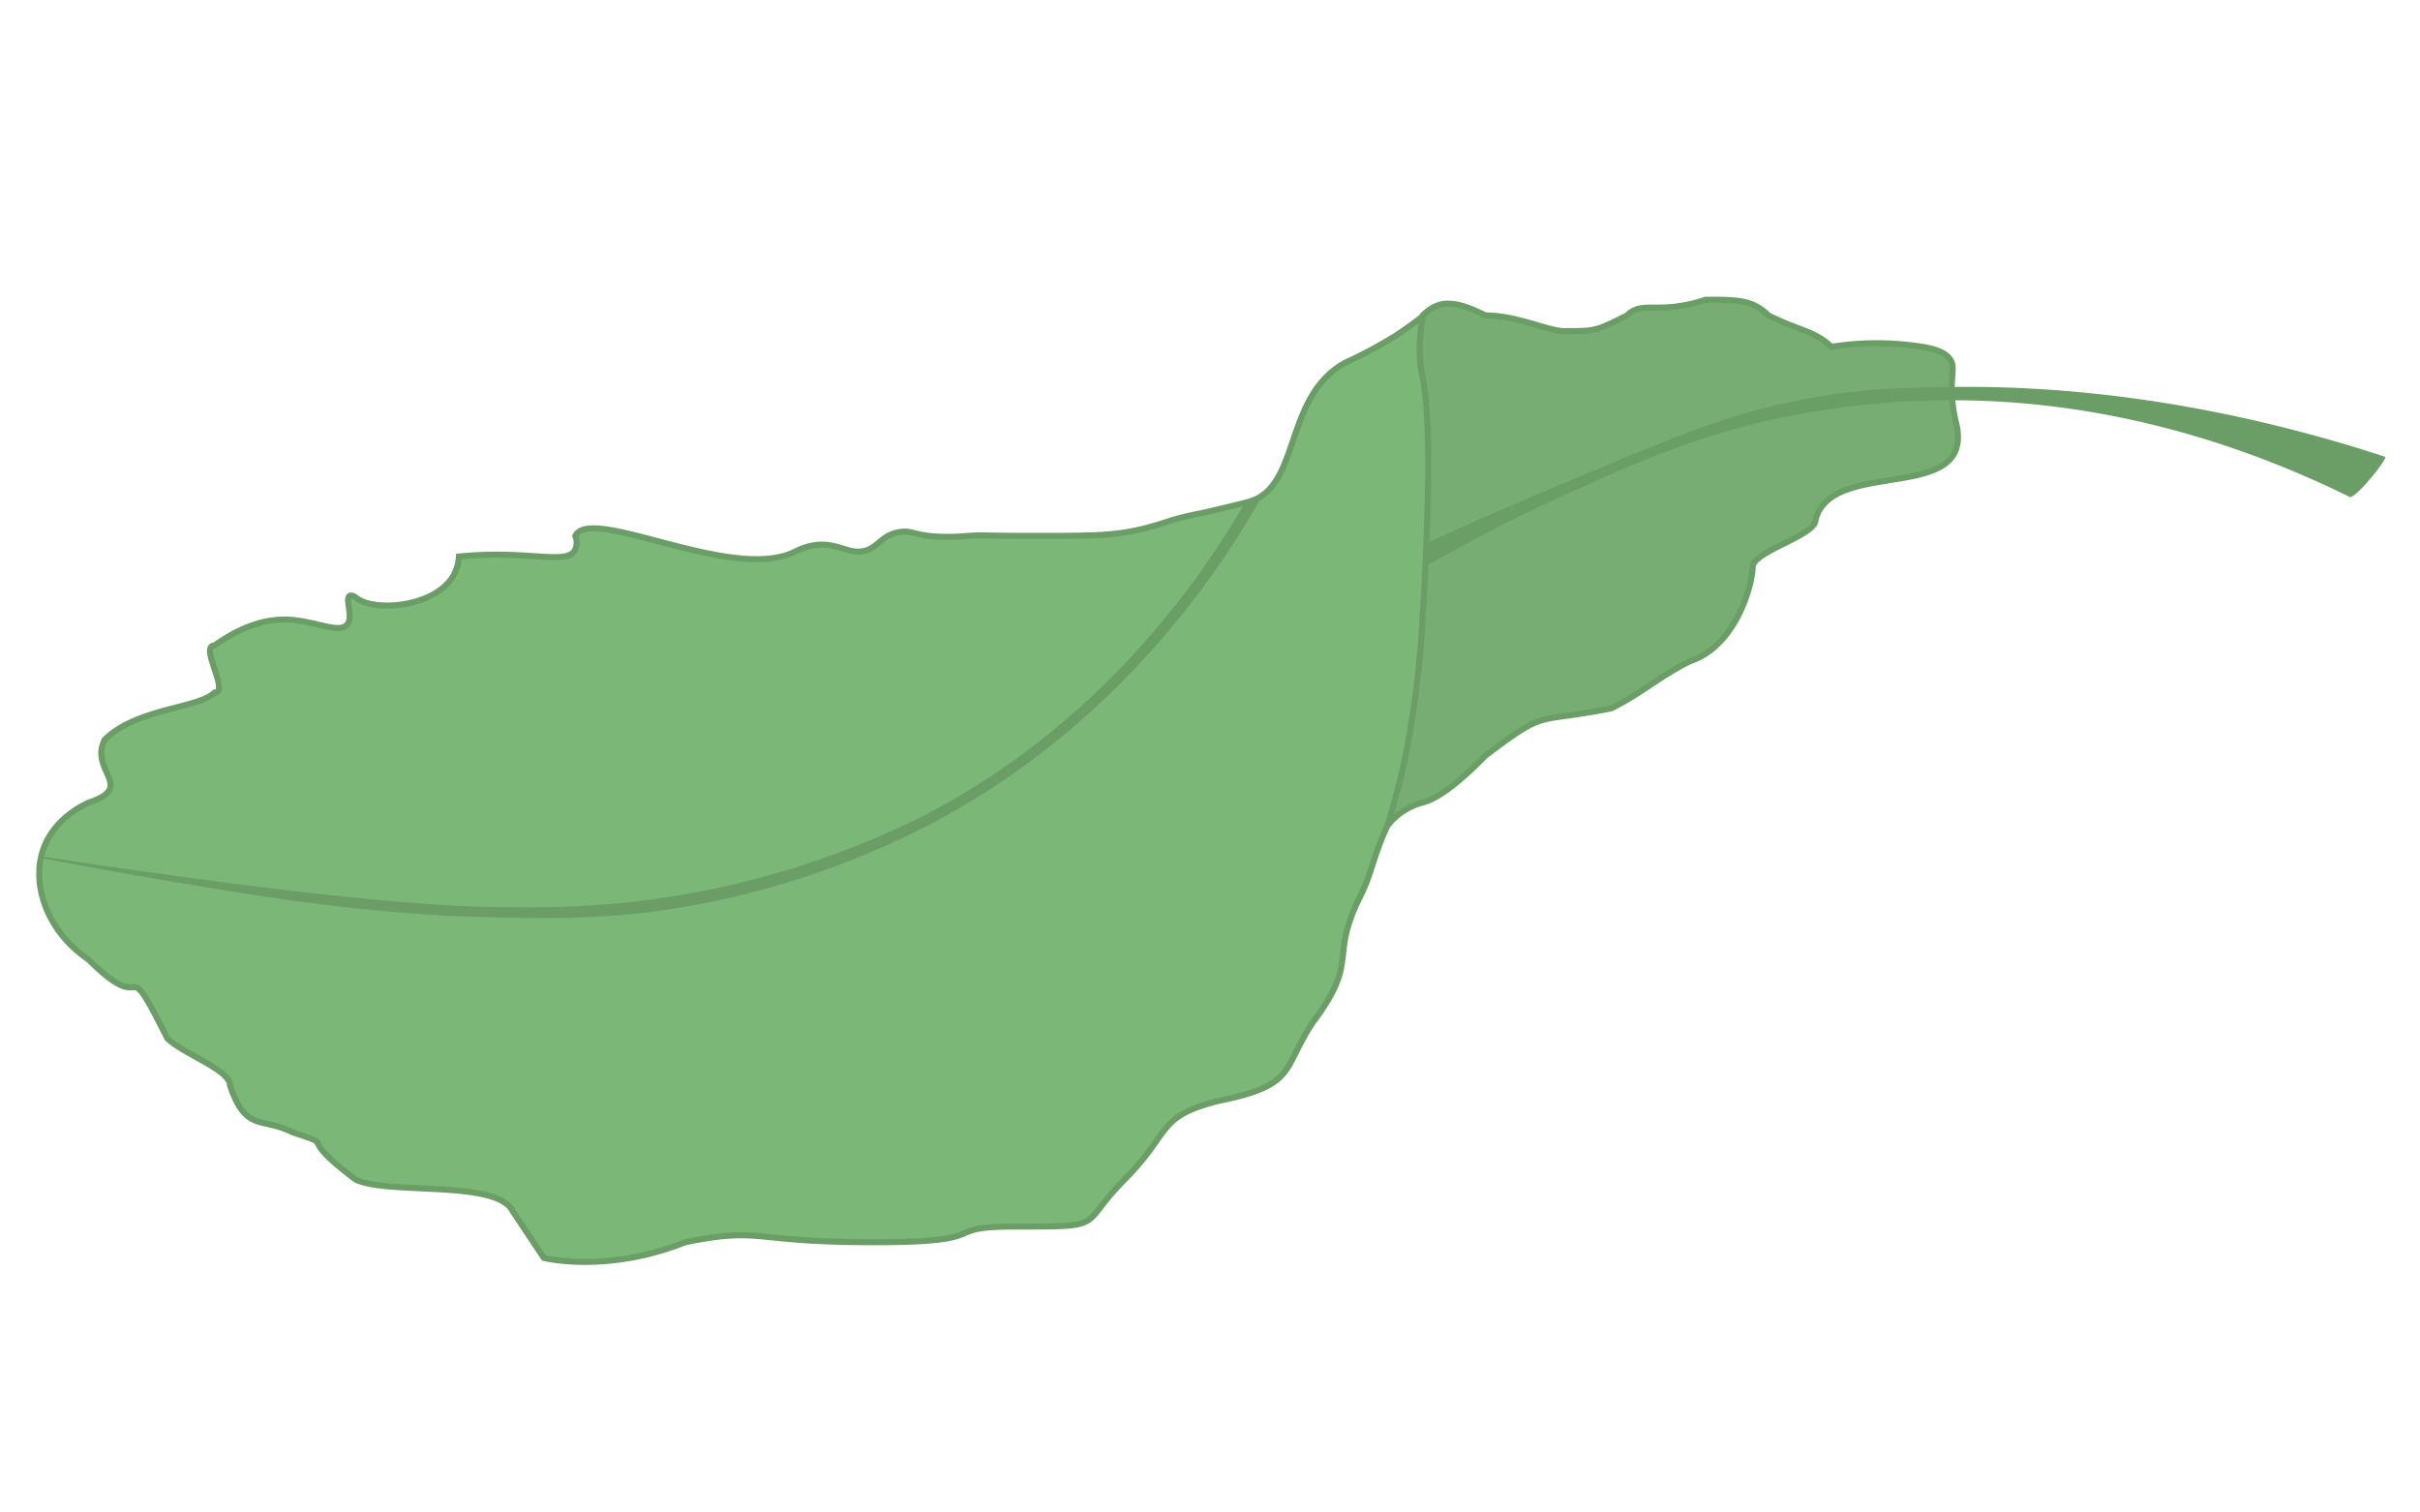 <svg id="Layer_1" data-name="Layer 1" xmlns="http://www.w3.org/2000/svg" viewBox="0 0 400 250"><defs><style>.cls-1{fill:#7bb777;}.cls-1,.cls-2{stroke:#6b9e67;stroke-miterlimit:10;}.cls-1,.cls-2,.cls-3{fill-rule:evenodd;}.cls-2{fill:#77ad73;}.cls-3{fill:#6b9e67;}</style></defs><path class="cls-1" d="M7.25,140.1c1.77-4.64,6.05-6.82,7.46-7.46,7.78-2.59,0-5.18,2.59-10.37,5.19-5.19,15.56-5.19,18.16-7.79,2.59,0-2.59-7.78,0-7.78,5.18-3.73,9.35-4.44,12.37-4.27,4.34.24,8.31,2.39,9.58.78,1.06-1.33-.47-4.3.42-4.73.4-.19,1,.28,1.19.44,3.07,2.27,13.13,1.4,16-3.93a7.22,7.22,0,0,0,.84-3c.6-.06,1.6-.15,2.83-.22,9.57-.51,14.9,1.46,16.3-.77a2.84,2.84,0,0,0,.1-2.42c2.59-5.19,25.94,7.78,36.32,2.6,5.19-2.6,7.78,0,10.38,0,3.32,0,3.55-2.9,7.19-3.27,1.81-.19,1.91.46,5.41.75a34.3,34.3,0,0,0,5.56-.08c2.84-.18,2.54,0,10.38,0,13,0,15.56,0,23.35-2.59a50.78,50.78,0,0,1,5.1-1.2c1.33-.31,6.56-1.53,7.82-1.91C215,80.32,212.15,65.71,222.25,60a76.29,76.29,0,0,0,8.36-4.46c2-1.31,3.59-2.51,4.61-3.32a16.31,16.31,0,0,0-.28,5.61,17,17,0,0,0,3,7.6l.14.18c4.69,6.21-3.78,60.29-8.5,70.34-.22.48-.87,1.78-1.58,3.69-.81,2.17-1,3-1.82,5.36a28.17,28.17,0,0,1-1.37,3.21c-5.19,10.38,0,10.38-7.79,20.75-5.18,7.79-2.59,10.38-15.56,13-10.38,2.59-7.78,5.18-15.57,13s-2.59,7.78-18.16,7.78c-13,0-2.59,2.59-23.35,2.59s-18.16-2.59-31.13,0c-13,5.19-23.35,2.6-23.35,2.6l-5.19-7.78c-2.59-5.19-20.75-2.6-25.94-5.19-10.38-7.79-2.59-5.19-10.38-7.79-5.19-2.59-7.78,0-10.38-7.78,0-2.59-7.78-5.19-10.37-7.78-7.79-15.57-2.6-2.6-13-13C7.81,154,5,146.14,7.25,140.1Z"/><path class="cls-2" d="M318.24,57.41c1.75.35,3.53.87,4.29,2.33s-.79,3.9.9,10.64c2.59,13-20.76,5.19-23.35,15.57,0,2.59-10.38,5.19-10.38,7.78s-2.59,13-10.38,15.57c-5.19,2.59-7.78,5.18-13,7.78-13,2.59-10.38,0-20.75,7.78-5.31,5.42-8.38,7.22-10.27,7.75a10.94,10.94,0,0,0-6,3.91c1.53-4.86,2.49-9,3.11-12a165.43,165.43,0,0,0,2.76-23.06c.08-1.08.28-4.05.44-8,.35-8.63,1-23.5-.44-30.94a21.73,21.73,0,0,1-.49-6c.1-1.6.49-4.38.49-4.38,2.59-2.6,5.19-2.6,10.38,0,5.19,0,10.38,2.59,13,2.59,5.19,0,5.19,0,10.38-2.59,2.59-2.6,5.19,0,13-2.6,5.19,0,7.78,0,10.38,2.6,5.19,2.59,7.78,2.59,10.37,5.19A47.87,47.87,0,0,1,318.24,57.41Z"/><path class="cls-3" d="M235.91,93.49c.05-1.28.1-2.56.14-3.84,5-2.27,12.38-5.55,21.39-9.35,17.34-7.3,26.21-11,35.79-13.26,12.34-2.93,22-3.05,30.85-3.09,14.87-.09,39.43,1.5,70.18,11.56.26.47-4.65,6.65-5.83,6.66-14.17-7-36.69-15.69-64.19-16a140.47,140.47,0,0,0-30.46,3c-14.29,3.12-24.89,8-35.94,13C248.53,86.43,241.06,90.52,235.91,93.49Z"/><path class="cls-3" d="M205.61,83.38a10.77,10.77,0,0,0,1.43-.44,11.77,11.77,0,0,0,1.4-.63c-6.32,11.16-23.11,37.43-54.82,54A139.17,139.17,0,0,1,105.44,151a157.56,157.56,0,0,1-20.07.68c-22.62-.14-41.05-3.23-62.31-6.88-6.87-1.18-12.44-2.25-16-2.94l0-.27c3.5.54,9.13,1.39,16.08,2.37,41.56,5.89,55.91,6,61.55,6A160.17,160.17,0,0,0,105,149a143.13,143.13,0,0,0,47.71-14.19C182.59,119.35,198.94,94.82,205.61,83.38Z"/></svg>